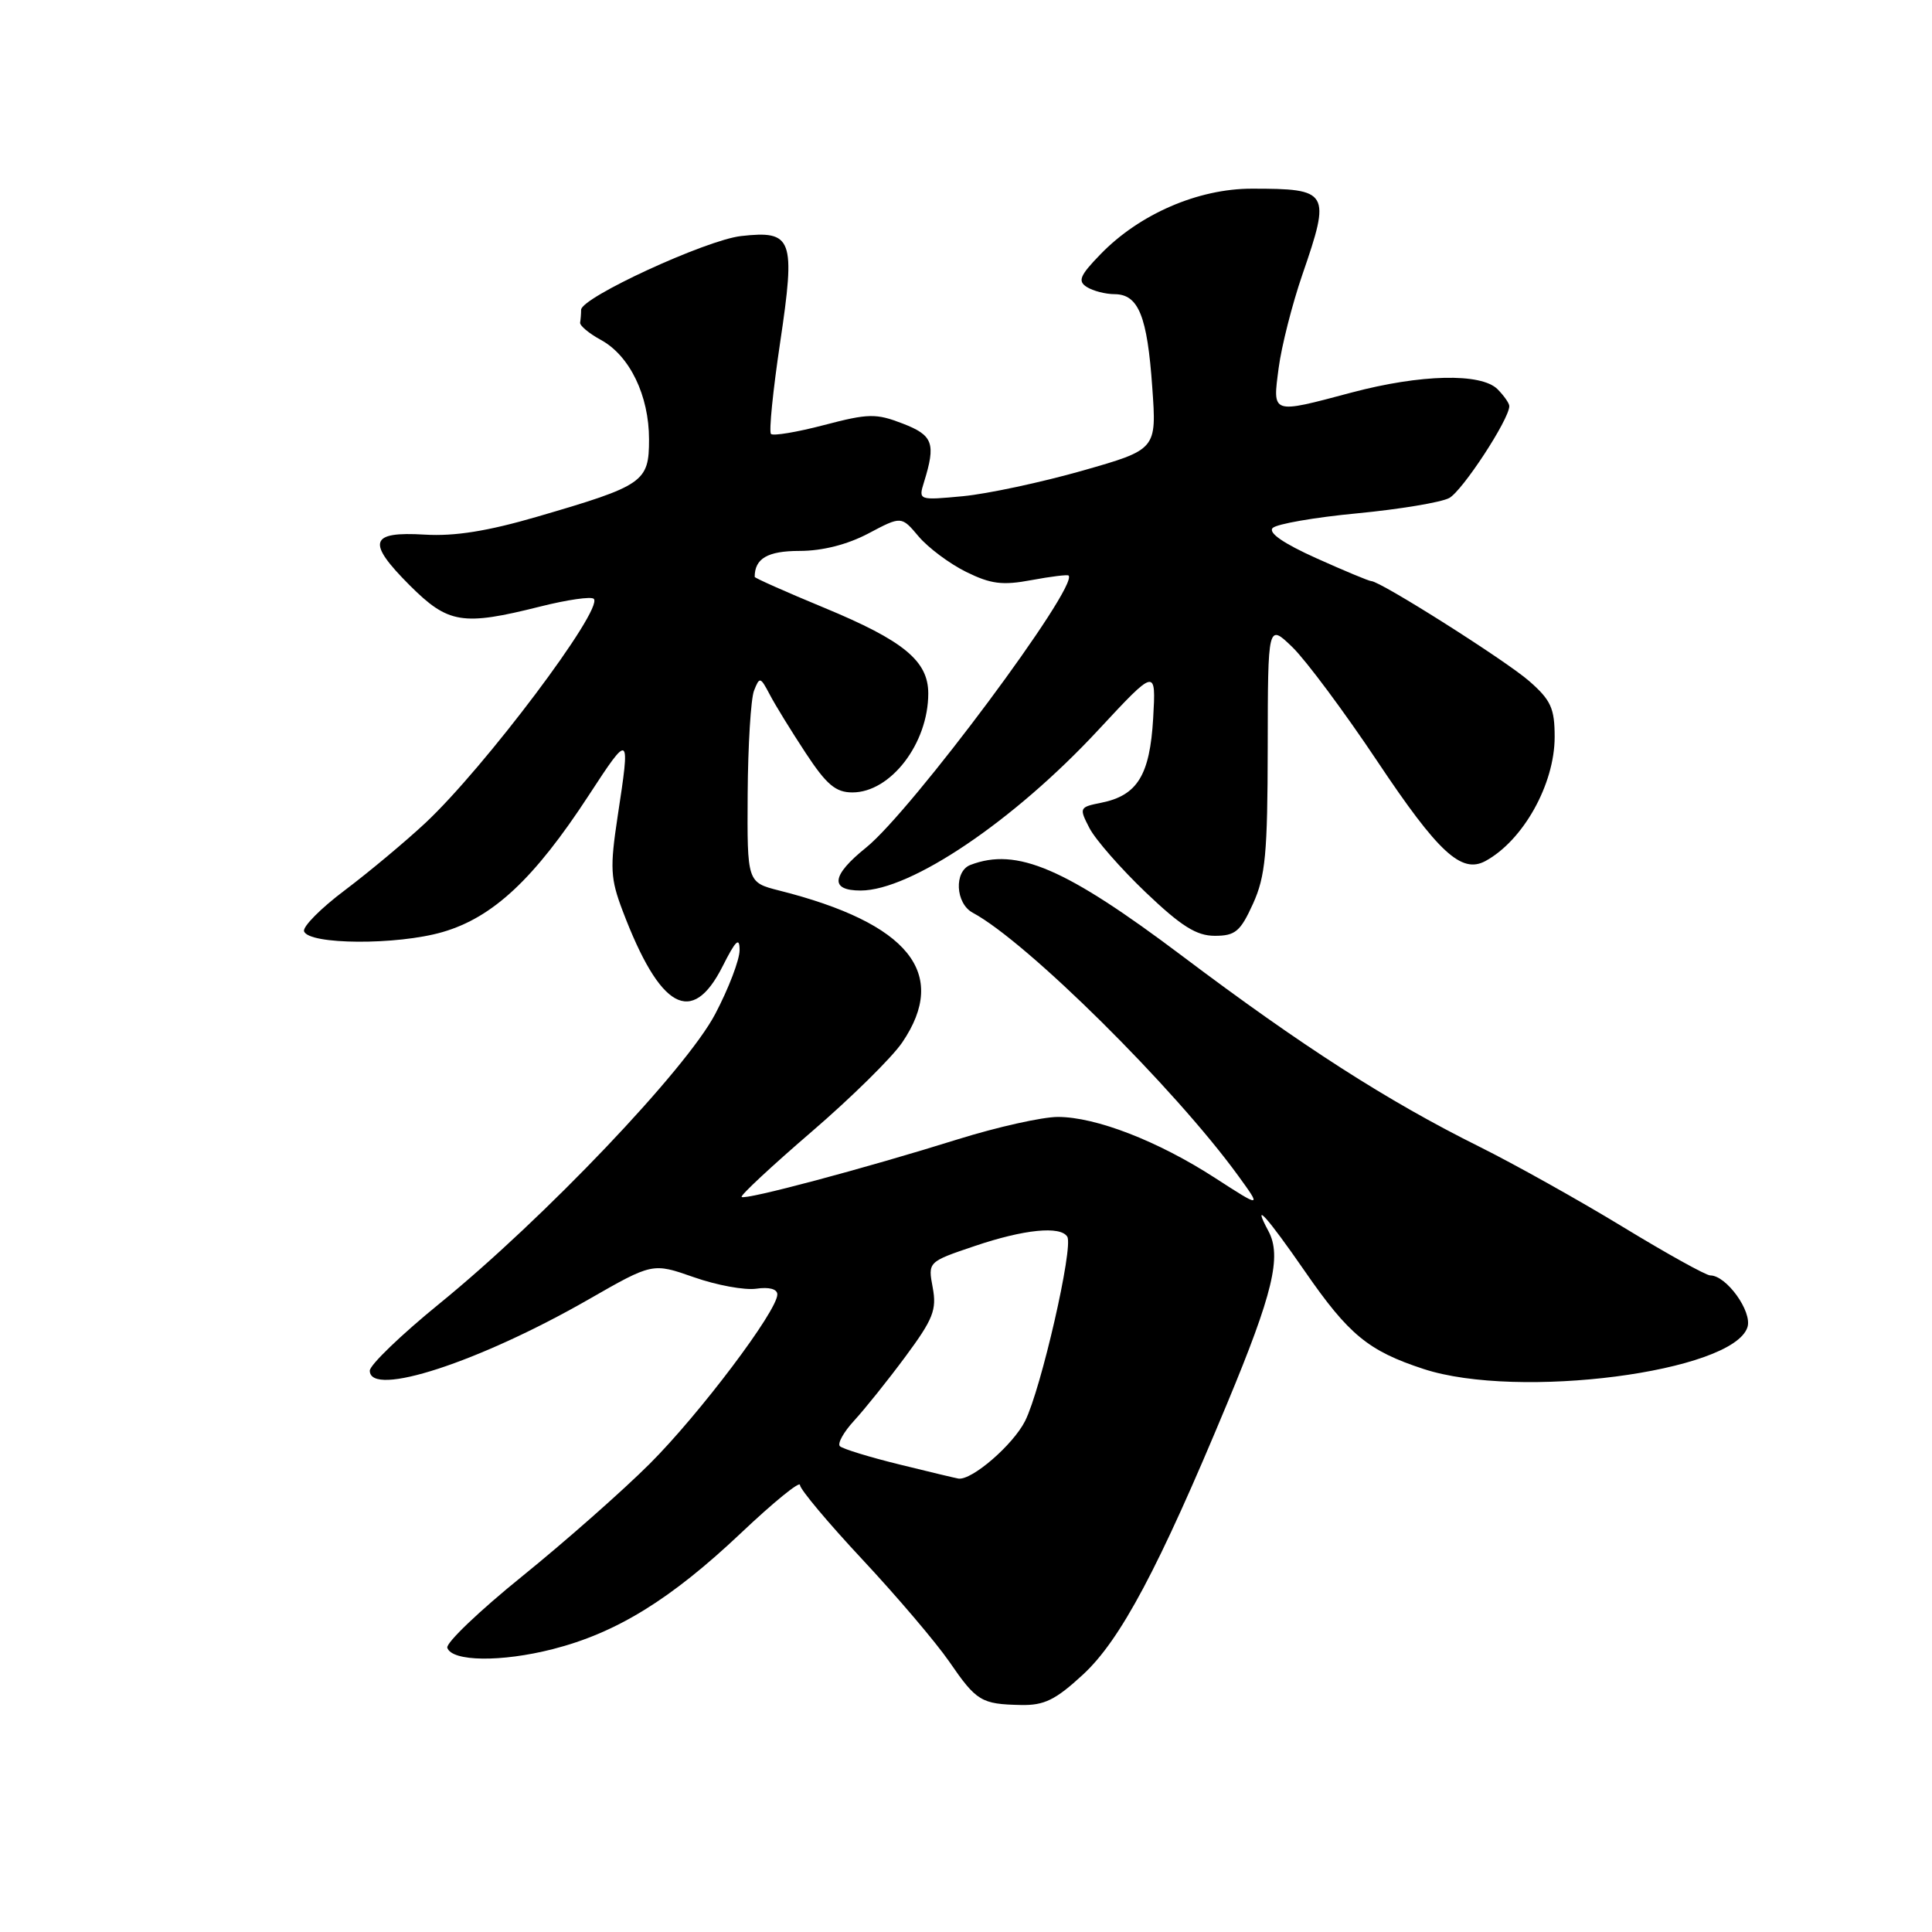 <?xml version="1.0" encoding="UTF-8" standalone="no"?>
<!DOCTYPE svg PUBLIC "-//W3C//DTD SVG 1.1//EN" "http://www.w3.org/Graphics/SVG/1.1/DTD/svg11.dtd" >
<svg xmlns="http://www.w3.org/2000/svg" xmlns:xlink="http://www.w3.org/1999/xlink" version="1.1" viewBox="0 0 256 256">
 <g >
 <path fill="currentColor"
d=" M 143.49 221.90 C 148.46 217.32 153.53 207.80 162.59 186.00 C 168.68 171.37 169.85 166.46 168.08 163.14 C 165.80 158.89 167.85 161.15 172.90 168.45 C 178.72 176.87 181.31 179.00 188.64 181.40 C 201.15 185.50 229.66 181.81 231.55 175.85 C 232.20 173.79 228.76 169.00 226.62 169.00 C 226.05 169.00 220.85 166.11 215.05 162.58 C 209.25 159.05 200.68 154.26 196.00 151.93 C 183.79 145.86 172.46 138.58 156.66 126.68 C 141.15 115.01 134.73 112.25 128.58 114.61 C 126.39 115.45 126.60 119.71 128.89 120.94 C 136.06 124.78 155.60 144.14 164.06 155.78 C 167.17 160.07 167.17 160.07 160.98 156.07 C 153.44 151.19 145.20 148.00 140.17 148.00 C 138.11 148.00 132.16 149.33 126.96 150.95 C 114.56 154.83 98.72 159.05 98.27 158.60 C 98.07 158.41 102.23 154.53 107.51 149.99 C 112.79 145.45 118.21 140.11 119.55 138.13 C 125.78 128.97 120.41 122.33 103.25 118.00 C 99.00 116.92 99.00 116.92 99.07 105.21 C 99.11 98.77 99.49 92.61 99.91 91.52 C 100.65 89.64 100.75 89.67 101.99 92.02 C 102.70 93.39 104.84 96.86 106.74 99.75 C 109.52 103.98 110.73 105.00 112.95 105.00 C 118.02 105.00 123.00 98.51 123.00 91.89 C 123.00 87.58 119.75 84.90 109.23 80.54 C 104.15 78.44 100.00 76.59 100.00 76.44 C 100.00 74.00 101.72 73.00 105.95 73.00 C 108.97 73.00 112.27 72.16 115.06 70.69 C 119.44 68.37 119.44 68.37 121.72 71.08 C 122.98 72.57 125.80 74.68 128.00 75.77 C 131.28 77.39 132.82 77.59 136.66 76.87 C 139.23 76.39 141.45 76.12 141.59 76.26 C 142.98 77.65 120.79 107.46 114.75 112.32 C 110.16 116.01 109.91 118.00 114.04 118.00 C 120.67 118.00 134.33 108.78 145.49 96.77 C 153.18 88.50 153.18 88.50 152.80 95.19 C 152.36 102.72 150.71 105.41 145.91 106.37 C 143.01 106.95 142.97 107.04 144.36 109.73 C 145.15 111.25 148.51 115.09 151.82 118.25 C 156.53 122.74 158.54 124.00 160.97 124.00 C 163.68 124.00 164.36 123.43 166.03 119.75 C 167.68 116.11 167.96 113.13 167.98 99.05 C 168.00 82.61 168.00 82.61 171.27 85.77 C 173.06 87.52 178.13 94.32 182.52 100.90 C 190.57 112.96 193.64 115.80 196.81 114.10 C 201.82 111.39 206.00 103.92 206.00 97.65 C 206.00 93.86 205.51 92.77 202.63 90.25 C 199.54 87.54 182.90 77.00 181.70 77.00 C 181.42 77.00 178.14 75.64 174.43 73.97 C 170.05 72.00 168.01 70.59 168.64 69.96 C 169.17 69.43 174.21 68.55 179.83 68.02 C 185.45 67.48 190.94 66.57 192.03 65.99 C 193.77 65.05 199.97 55.59 199.99 53.82 C 200.00 53.45 199.29 52.44 198.43 51.57 C 196.25 49.40 188.24 49.58 179.07 52.02 C 168.40 54.86 168.62 54.93 169.43 48.75 C 169.81 45.86 171.22 40.32 172.56 36.42 C 176.37 25.38 176.14 25.00 165.86 25.00 C 158.75 25.00 150.98 28.37 145.84 33.67 C 143.08 36.51 142.77 37.25 144.01 38.03 C 144.83 38.55 146.50 38.98 147.71 38.98 C 150.86 39.01 152.02 41.88 152.68 51.31 C 153.27 59.56 153.27 59.56 143.38 62.38 C 137.95 63.92 130.84 65.44 127.59 65.75 C 121.72 66.30 121.69 66.29 122.43 63.90 C 124.03 58.74 123.65 57.68 119.60 56.12 C 116.08 54.76 115.07 54.78 109.20 56.32 C 105.62 57.26 102.45 57.79 102.16 57.50 C 101.87 57.21 102.42 51.76 103.37 45.40 C 105.43 31.58 105.04 30.51 98.18 31.28 C 93.54 31.81 77.00 39.43 77.00 41.05 C 77.00 41.57 76.94 42.33 76.87 42.74 C 76.80 43.14 78.04 44.18 79.62 45.04 C 83.44 47.12 86.00 52.41 86.00 58.22 C 86.00 63.87 85.32 64.34 71.20 68.46 C 64.62 70.38 60.25 71.08 56.28 70.84 C 48.97 70.40 48.55 71.81 54.27 77.54 C 59.39 82.65 61.26 82.96 71.58 80.37 C 75.15 79.47 78.35 79.01 78.68 79.35 C 80.02 80.69 64.16 101.78 56.34 109.07 C 53.68 111.55 48.90 115.54 45.72 117.94 C 42.53 120.33 40.09 122.79 40.29 123.40 C 40.89 125.19 52.60 125.26 58.65 123.50 C 65.33 121.56 70.79 116.45 78.01 105.39 C 83.48 97.01 83.54 97.05 81.84 108.18 C 80.81 114.99 80.88 116.41 82.50 120.68 C 87.45 133.74 91.69 136.09 95.75 128.04 C 97.49 124.59 98.00 124.10 98.00 125.90 C 98.00 127.18 96.55 130.98 94.77 134.36 C 90.92 141.69 72.13 161.42 58.25 172.72 C 53.16 176.86 49.00 180.87 49.00 181.62 C 49.00 185.22 63.47 180.50 77.99 172.18 C 86.47 167.32 86.47 167.32 91.95 169.24 C 94.96 170.30 98.68 170.98 100.21 170.76 C 101.91 170.51 103.00 170.80 103.00 171.52 C 103.00 173.70 92.69 187.37 86.08 193.97 C 82.46 197.58 74.86 204.28 69.20 208.86 C 63.53 213.44 59.07 217.70 59.27 218.34 C 59.88 220.18 66.43 220.26 73.24 218.52 C 81.70 216.36 88.88 211.93 98.20 203.12 C 102.49 199.06 106.00 196.20 106.00 196.77 C 106.00 197.33 109.73 201.78 114.28 206.65 C 118.83 211.52 124.00 217.60 125.77 220.16 C 129.39 225.43 130.02 225.81 135.27 225.92 C 138.36 225.99 139.86 225.25 143.49 221.90 Z  M 119.22 194.06 C 115.22 193.08 111.65 191.98 111.29 191.63 C 110.94 191.27 111.79 189.75 113.18 188.24 C 114.57 186.73 117.63 182.92 119.97 179.76 C 123.65 174.79 124.14 173.56 123.59 170.61 C 122.95 167.20 122.95 167.20 129.17 165.10 C 135.70 162.89 140.52 162.41 141.42 163.87 C 142.26 165.23 137.94 184.09 135.83 188.29 C 134.23 191.46 128.78 196.17 127.00 195.92 C 126.72 195.88 123.22 195.05 119.22 194.06 Z "/>
</g>
</svg>